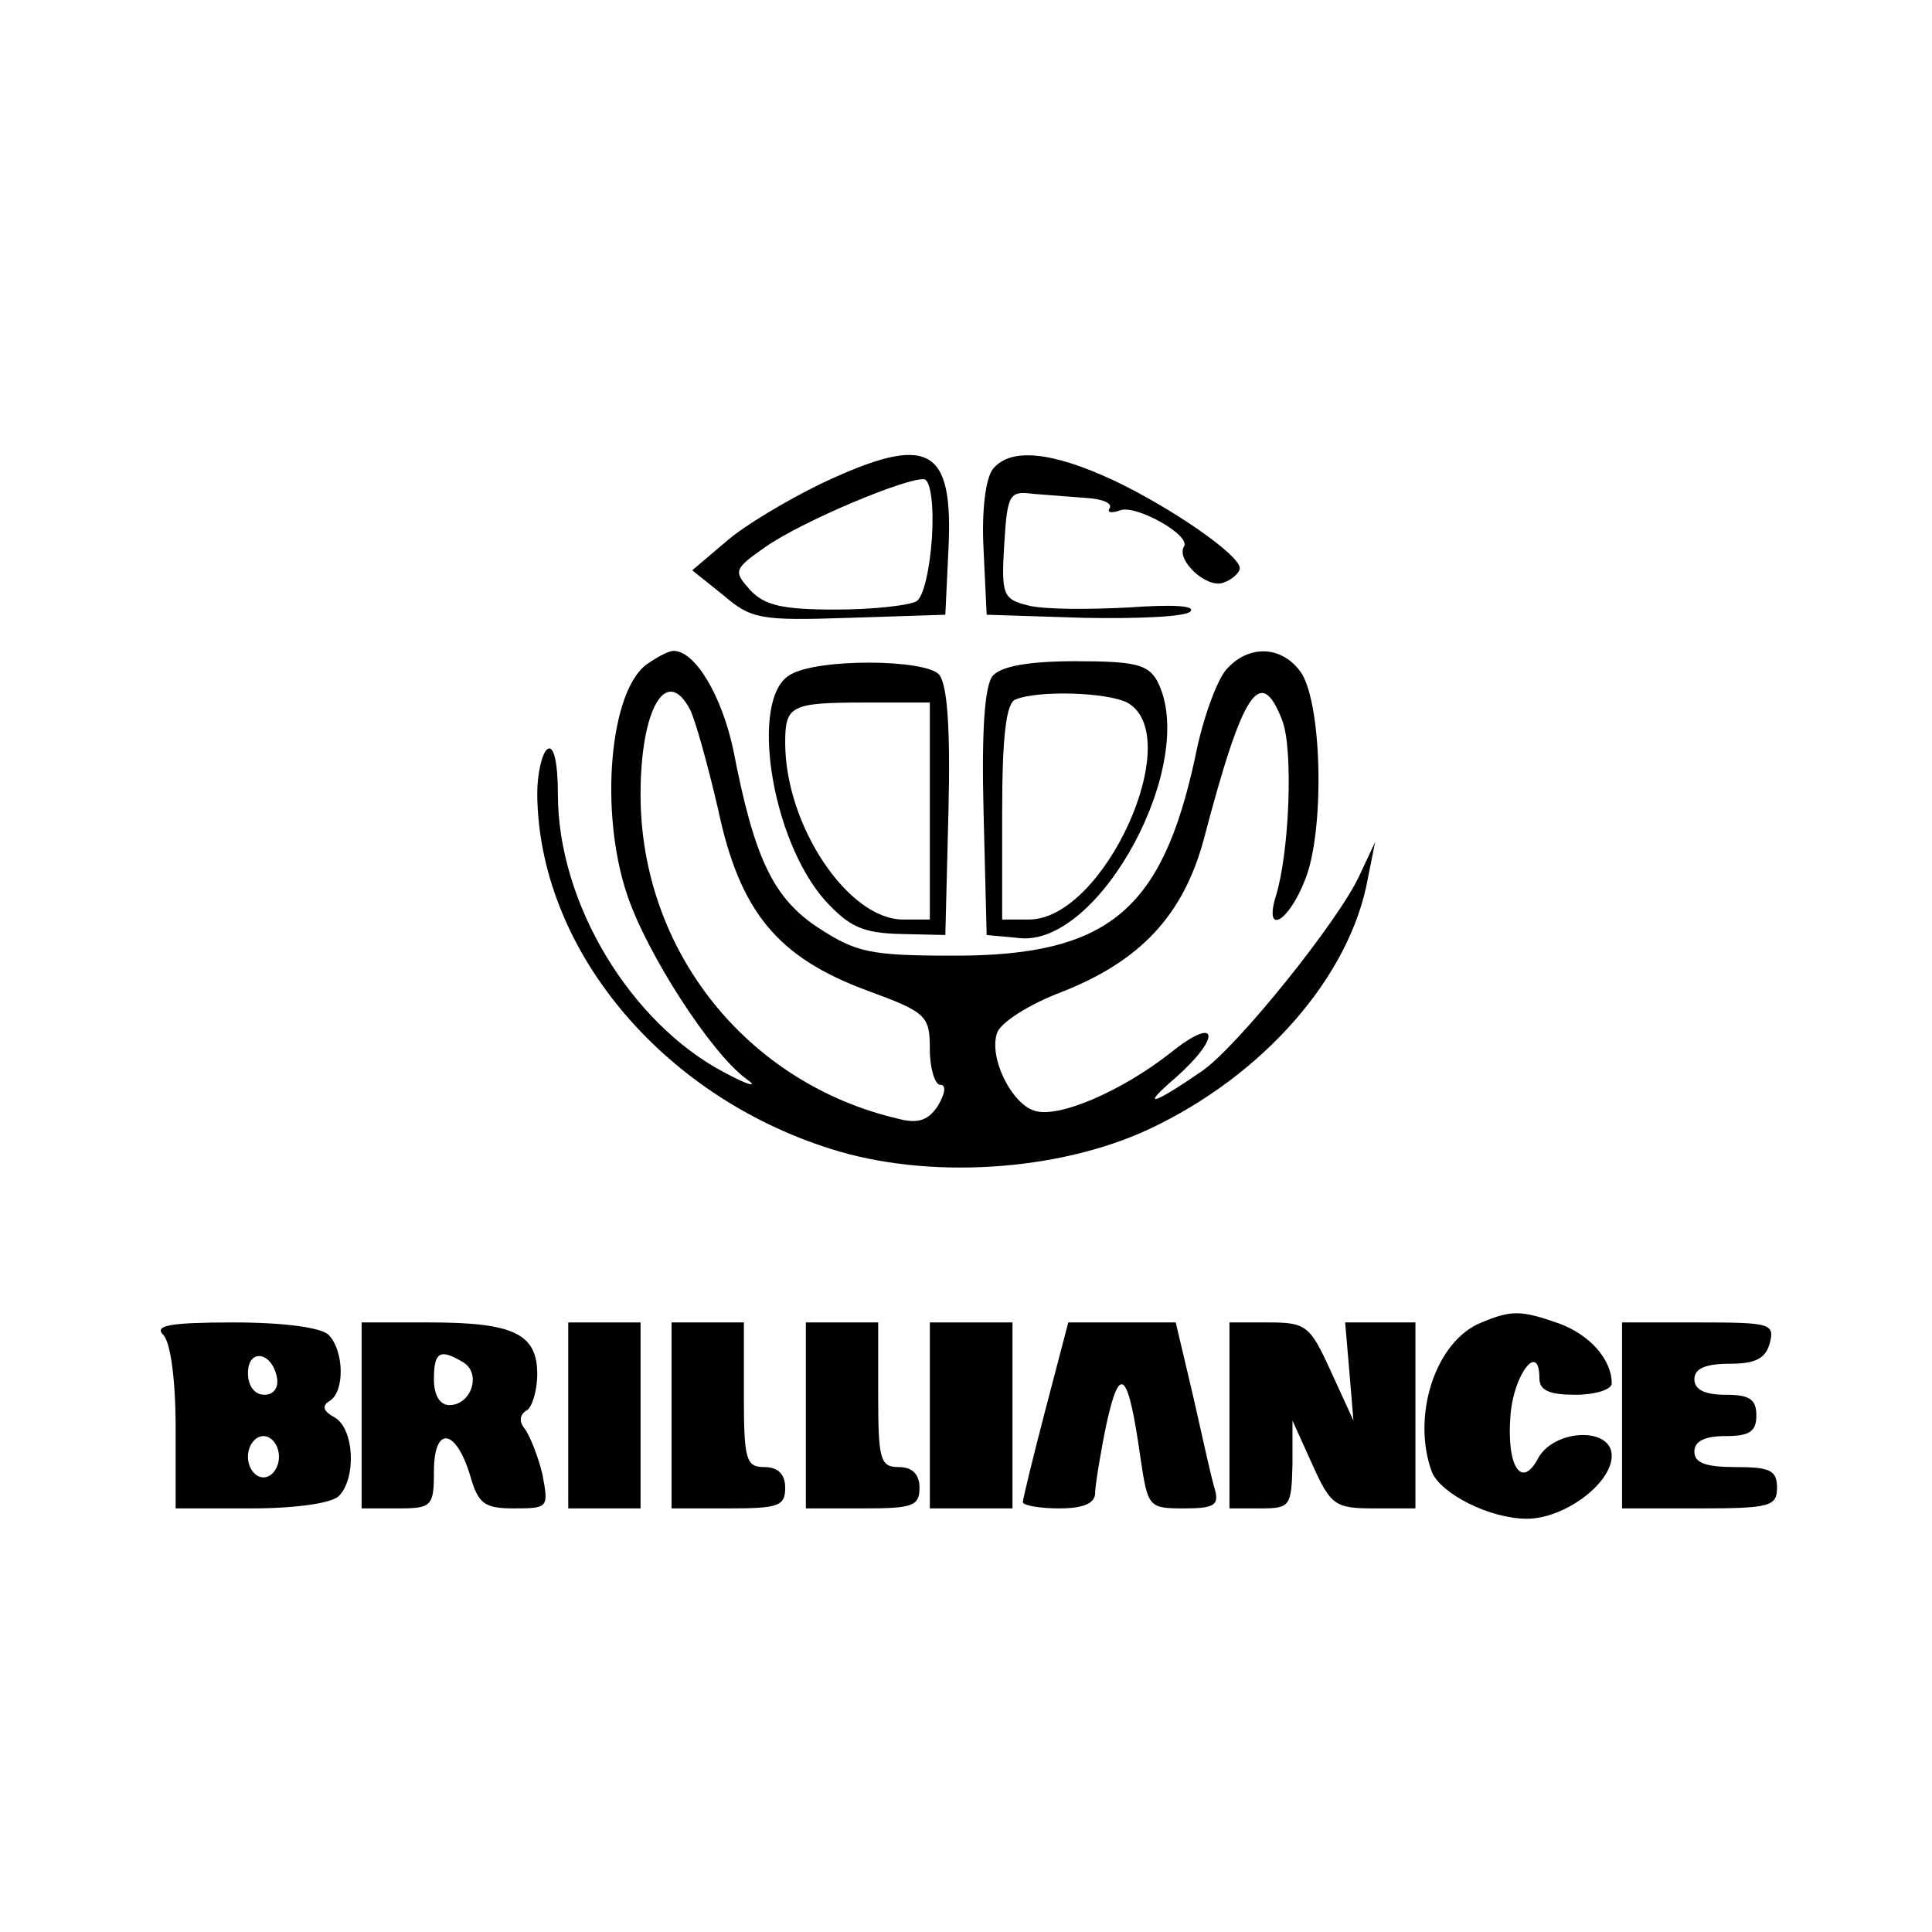 <?xml version="1.0" standalone="no"?>
<!DOCTYPE svg PUBLIC "-//W3C//DTD SVG 20010904//EN"
 "http://www.w3.org/TR/2001/REC-SVG-20010904/DTD/svg10.dtd">
<svg version="1.0" xmlns="http://www.w3.org/2000/svg"
 width="187pt" height="187pt" viewBox="0 0 187 187"
 preserveAspectRatio="xMidYMid meet">
<g transform="translate(0,187) scale(0.1,-0.1)"
fill="#000000" stroke="none">
<path d="M795 1402 c-33 -16 -75 -41 -92 -56 l-33 -28 30 -24 c27 -23 35 -25
122 -22 l93 3 3 63 c5 100 -19 113 -123 64z m107 -53 c-2 -29 -8 -57 -15 -61
-7 -4 -42 -8 -78 -8 -52 0 -69 4 -83 19 -16 18 -16 20 14 41 35 25 140 69 155
66 6 -2 9 -27 7 -57z"/>
<path d="M961 1416 c-7 -9 -11 -40 -9 -78 l3 -63 94 -3 c52 -1 98 1 103 6 6 6
-18 7 -60 4 -39 -2 -82 -2 -97 2 -24 6 -26 10 -23 59 3 49 5 52 28 49 14 -1
37 -3 52 -4 15 -1 25 -5 22 -10 -3 -4 2 -5 10 -2 15 6 69 -24 62 -35 -8 -13
22 -41 38 -35 9 3 16 10 16 14 0 13 -67 59 -122 85 -60 28 -100 32 -117 11z"/>
<path d="M626 1227 c-36 -26 -46 -143 -19 -223 19 -57 81 -153 115 -178 13 -9
3 -7 -21 6 -91 48 -161 164 -161 269 0 31 -4 48 -10 44 -5 -3 -10 -23 -10 -43
1 -149 119 -292 284 -344 94 -30 220 -22 308 19 111 52 195 148 212 243 l7 35
-15 -32 c-20 -44 -119 -167 -153 -190 -48 -33 -60 -36 -25 -6 45 40 41 61 -5
24 -47 -37 -109 -64 -132 -56 -22 7 -44 51 -36 75 3 10 31 28 63 40 76 30 117
74 137 147 38 145 55 170 76 116 11 -28 7 -128 -6 -170 -12 -39 12 -26 28 15
19 46 17 167 -3 200 -18 27 -51 29 -73 4 -9 -10 -23 -48 -30 -84 -32 -149 -84
-193 -233 -193 -82 0 -95 3 -132 27 -44 29 -62 68 -82 171 -11 53 -37 97 -58
97 -5 0 -16 -6 -26 -13z m42 -44 c5 -10 17 -53 27 -96 21 -100 58 -144 145
-176 57 -21 60 -24 60 -57 0 -18 5 -34 10 -34 6 0 5 -8 -2 -20 -9 -14 -19 -18
-38 -13 -147 34 -250 163 -250 314 0 83 25 126 48 82z"/>
<path d="M765 1217 c-40 -22 -19 -160 34 -219 23 -25 36 -31 72 -32 l44 -1 3
119 c2 81 -1 123 -9 133 -13 15 -117 16 -144 0z m135 -132 l0 -105 -26 0 c-53
0 -114 91 -114 171 0 36 5 39 77 39 l63 0 0 -105z"/>
<path d="M961 1216 c-8 -9 -11 -54 -9 -132 l3 -119 32 -3 c78 -8 174 171 133
249 -9 16 -22 19 -79 19 -46 0 -72 -5 -80 -14z m130 -26 c58 -32 -22 -210 -95
-210 l-26 0 0 104 c0 74 4 106 13 109 22 9 88 7 108 -3z"/>
<path d="M1434 590 c-45 -18 -68 -91 -48 -145 9 -21 56 -45 92 -45 36 0 82 34
82 61 0 28 -55 26 -71 -2 -16 -31 -31 -9 -27 41 3 40 28 72 28 36 0 -12 10
-16 35 -16 19 0 35 5 35 11 0 23 -21 47 -51 58 -37 13 -46 13 -75 1z"/>
<path d="M158 578 c7 -7 12 -43 12 -90 l0 -78 73 0 c43 0 78 5 85 12 17 17 15
65 -4 76 -11 6 -13 11 -5 16 15 9 14 49 -1 64 -7 7 -43 12 -92 12 -62 0 -77
-3 -68 -12z m110 -41 c2 -10 -3 -17 -12 -17 -10 0 -16 9 -16 21 0 24 23 21 28
-4z m2 -77 c0 -11 -7 -20 -15 -20 -8 0 -15 9 -15 20 0 11 7 20 15 20 8 0 15
-9 15 -20z"/>
<path d="M350 500 l0 -90 35 0 c33 0 35 2 35 36 0 44 21 42 35 -4 8 -28 14
-32 43 -32 33 0 33 1 27 33 -4 17 -12 37 -17 44 -6 7 -5 14 2 18 5 3 10 19 10
35 0 39 -23 50 -104 50 l-66 0 0 -90z m99 51 c17 -11 7 -41 -14 -41 -9 0 -15
9 -15 25 0 27 6 30 29 16z"/>
<path d="M550 500 l0 -90 35 0 35 0 0 90 0 90 -35 0 -35 0 0 -90z"/>
<path d="M650 500 l0 -90 55 0 c48 0 55 2 55 20 0 13 -7 20 -20 20 -18 0 -20
7 -20 70 l0 70 -35 0 -35 0 0 -90z"/>
<path d="M780 500 l0 -90 55 0 c48 0 55 2 55 20 0 13 -7 20 -20 20 -18 0 -20
7 -20 70 l0 70 -35 0 -35 0 0 -90z"/>
<path d="M900 500 l0 -90 40 0 40 0 0 90 0 90 -40 0 -40 0 0 -90z"/>
<path d="M1012 506 c-12 -46 -22 -87 -22 -90 0 -3 16 -6 35 -6 24 0 35 5 35
15 0 7 5 38 11 67 13 59 21 51 33 -34 7 -47 8 -48 42 -48 29 0 34 3 30 18 -3
9 -12 50 -21 90 l-17 72 -52 0 -52 0 -22 -84z"/>
<path d="M1190 500 l0 -90 30 0 c29 0 30 2 31 43 l0 42 19 -42 c18 -40 22 -43
60 -43 l40 0 0 90 0 90 -34 0 -34 0 4 -47 4 -48 -22 48 c-20 44 -24 47 -60 47
l-38 0 0 -90z"/>
<path d="M1570 500 l0 -90 75 0 c68 0 75 2 75 20 0 17 -7 20 -40 20 -29 0 -40
4 -40 15 0 10 10 15 30 15 23 0 30 4 30 20 0 16 -7 20 -30 20 -20 0 -30 5 -30
15 0 10 10 15 34 15 25 0 35 5 39 20 5 19 0 20 -69 20 l-74 0 0 -90z"/>
</g>
</svg>
